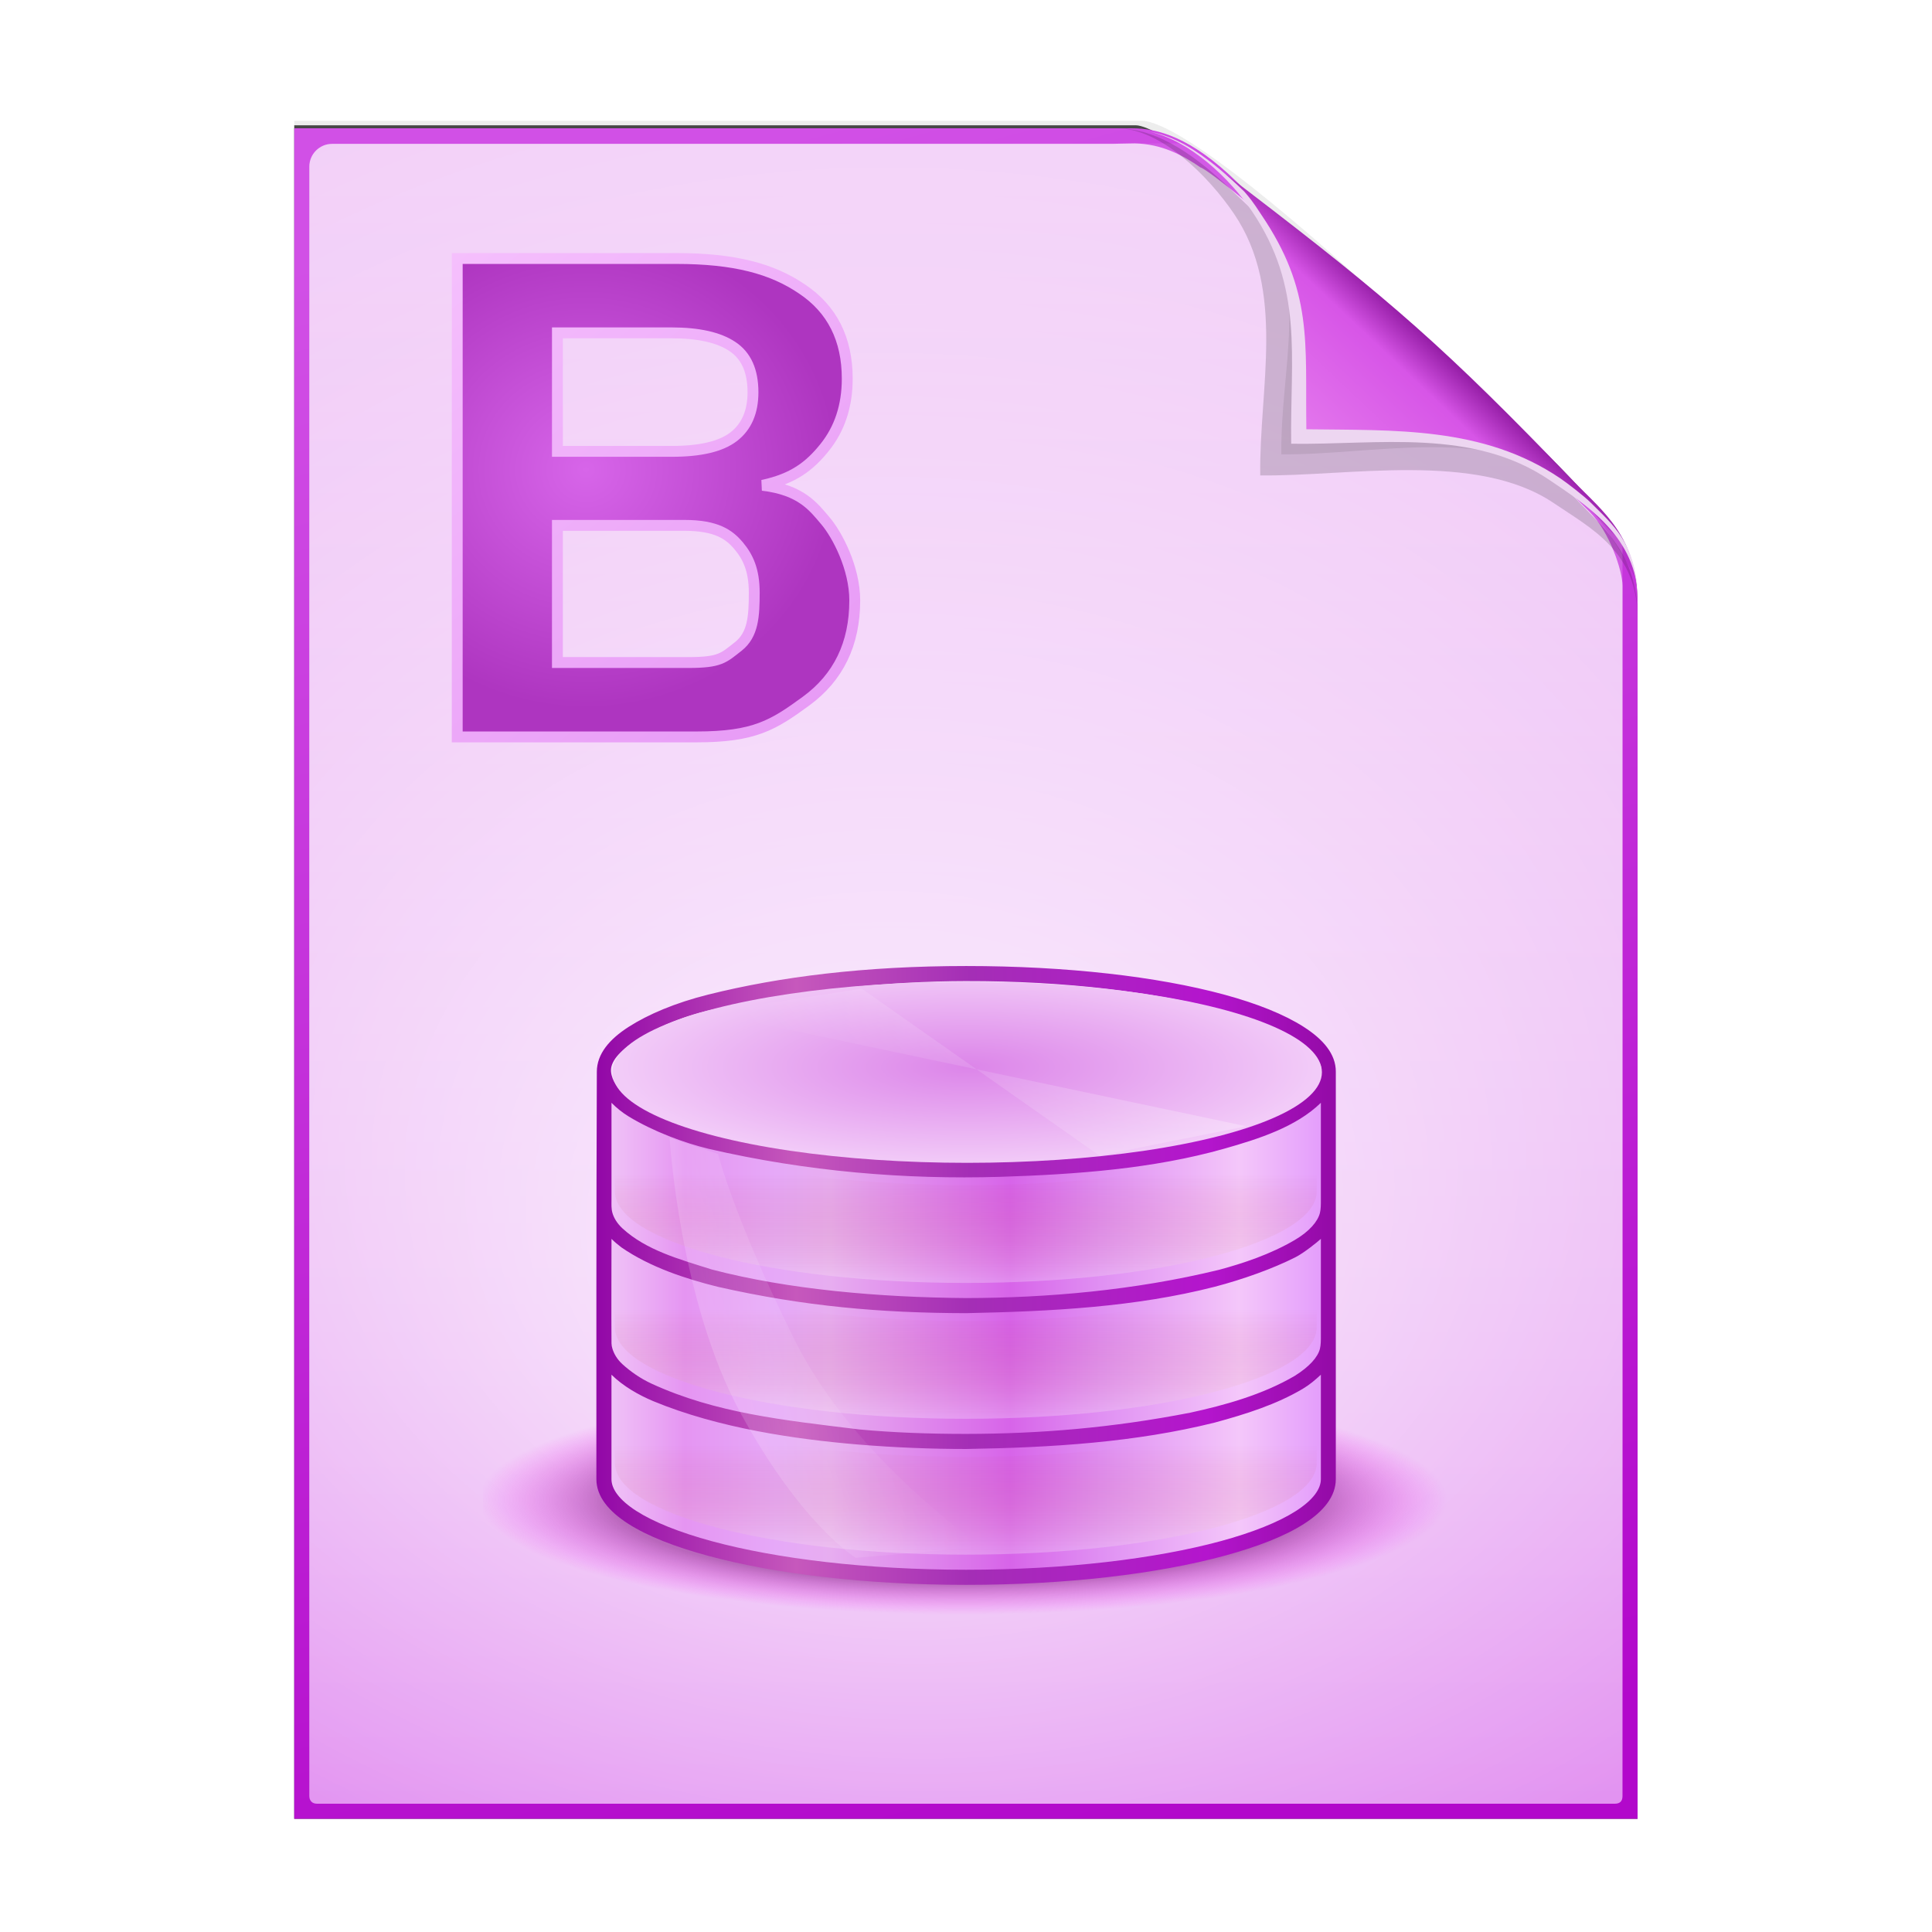 <svg height="256" width="256" xmlns="http://www.w3.org/2000/svg" xmlns:xlink="http://www.w3.org/1999/xlink">
  <defs>
    <filter id="filter3834" color-interpolation-filters="sRGB" height="1.064" width="1.081" x="-.04" y="-.032">
      <feGaussianBlur stdDeviation="1.501"/>
    </filter>
    <filter id="filter3826" color-interpolation-filters="sRGB" height="1.044" width="1.056" x="-.028" y="-.022">
      <feGaussianBlur stdDeviation="1.036"/>
    </filter>
    <linearGradient id="linearGradient4524-4" gradientTransform="matrix(2 0 0 -2 -7.012 257)" gradientUnits="userSpaceOnUse" x1="72" x2="72" y1="0" y2="116.401">
      <stop offset="0" stop-color="#e18ef0"/>
      <stop offset="1" stop-color="#f2cff8"/>
    </linearGradient>
    <filter id="filter1164" color-interpolation-filters="sRGB" height="1.096" width="1.09" x="-.045" y="-.048">
      <feGaussianBlur stdDeviation=".65"/>
    </filter>
    <radialGradient id="radialGradient5988-0" cx="64" cy="64.004" fx="63.793" fy="47.275" gradientTransform="matrix(3.368 .169 .138 -2.752 -103.406 294.326)" gradientUnits="userSpaceOnUse" r="47.5" xlink:href="#linearGradient3872"/>
    <linearGradient id="linearGradient3872">
      <stop offset="0" stop-color="#fff"/>
      <stop offset="1" stop-color="#fff" stop-opacity="0"/>
    </linearGradient>
    <clipPath id="clipPath6093-7">
      <path d="m17 8-0 112h61.5c1.675 0 3.914-.565 7-3.6 8.87-8.725 16.24-13.852 23.499-21.176 2.441-2.463 3.001-4.471 3.001-6.724v-80.5z"/>
    </clipPath>
    <filter id="filter6171-8" color-interpolation-filters="sRGB" height="2.022" width="1.956" x="-.478" y="-.511">
      <feGaussianBlur stdDeviation="10.141"/>
    </filter>
    <linearGradient id="linearGradient3895-3" gradientTransform="matrix(2.024 0 0 -2.024 -.803 246.974)" gradientUnits="userSpaceOnUse" x1="86.738" x2="93.19" y1="93.621" y2="100.459">
      <stop offset="0" stop-color="#e274ec"/>
      <stop offset=".728" stop-color="#d755e7"/>
      <stop offset="1" stop-color="#971fa8"/>
    </linearGradient>
    <linearGradient id="linearGradient3228" gradientUnits="userSpaceOnUse" x1="165.497" x2="105.919" y1="239.312" y2="17.163">
      <stop offset="0" stop-color="#b208cb"/>
      <stop offset="1" stop-color="#d150e6"/>
    </linearGradient>
    <radialGradient id="radialGradient1397" cx="80.386" cy="111.715" gradientTransform="matrix(.778 -.002 .002 .739 14.904 -20.156)" gradientUnits="userSpaceOnUse" r="42.881">
      <stop offset="0" stop-color="#d765e9"/>
      <stop offset="1" stop-color="#ae35c0"/>
    </radialGradient>
    <linearGradient id="linearGradient1138" gradientUnits="userSpaceOnUse" x1="59.94" x2="114.183" y1="33.986" y2="99.719">
      <stop offset="0" stop-color="#f5bffd"/>
      <stop offset="1" stop-color="#e697f5"/>
    </linearGradient>
    <radialGradient id="l" cx="152.333" cy="-754.638" gradientTransform="matrix(0 1.015 -4.277 0 -1857.01 -1670.52)" gradientUnits="userSpaceOnUse" r="15">
      <stop offset="0" stop-color="#800080"/>
      <stop offset=".727" stop-color="#800080"/>
      <stop offset="1" stop-color="#f0f" stop-opacity="0"/>
    </radialGradient>
    <linearGradient id="m" gradientUnits="userSpaceOnUse" x1="1420" x2="1322" y1="-1554.64" y2="-1554.64">
      <stop offset="0" stop-color="#e196fb"/>
      <stop offset=".13" stop-color="#f4c7fa"/>
      <stop offset=".314" stop-color="#e091f3"/>
      <stop offset=".441" stop-color="#d764e9"/>
      <stop offset=".684" stop-color="#e7adf0"/>
      <stop offset=".756" stop-color="#e6a9f8"/>
      <stop offset=".88" stop-color="#e595f2"/>
      <stop offset="1" stop-color="#f2cbf8"/>
    </linearGradient>
    <linearGradient id="n" gradientUnits="userSpaceOnUse" x1="1322.023" x2="1419.023" y1="-1568.511" y2="-1568.511">
      <stop offset="0" stop-color="#9207a7"/>
      <stop offset=".273" stop-color="#c658bc"/>
      <stop offset=".51" stop-color="#a42eb6"/>
      <stop offset=".834" stop-color="#b415cd"/>
      <stop offset="1" stop-color="#950ba8"/>
    </linearGradient>
    <radialGradient id="o" cx="518.854" cy="730.484" gradientTransform="matrix(2.011 0 0 .565 327.827 -1985.991)" gradientUnits="userSpaceOnUse" r="22.89">
      <stop offset="0" stop-color="#dc85e9"/>
      <stop offset="1" stop-color="#f2cbf8"/>
    </radialGradient>
    <linearGradient id="c-3" gradientUnits="userSpaceOnUse" x1="1372.884" x2="1372.884" y1="-1544.889" y2="-1559.138">
      <stop offset="0" stop-color="#fff"/>
      <stop offset="1" stop-color="#a00" stop-opacity="0"/>
    </linearGradient>
    <linearGradient id="p" gradientTransform="matrix(.984 0 0 .973 -100.35 -1748.97)" gradientUnits="userSpaceOnUse" x1="1510.477" x2="1485.877" xlink:href="#linearGradient3872" y1="169" y2="194"/>
    <linearGradient id="q" gradientTransform="matrix(.976 .126 -.367 .977 -556.18 -210.596)" gradientUnits="userSpaceOnUse" x1="1354.568" x2="1383.38" xlink:href="#linearGradient3872" y1="-1522.359" y2="-1543.981"/>
  </defs>
  <path d="m-128.811-19.056v112h56.188c5.115-.238 32.613-27.078 32.775-30.612.081-25.127.037-56.259.037-81.388z" filter="url(#filter3834)" opacity=".262" transform="matrix(2 0 0 -2 296.61 201.888)"/>
  <path d="m-128.811-19.556v112.2h55.746c3.099 0 24.71-18.512 30.004-24.7 1.603-1.873 3.25-3.038 3.25-7.2v-80.3z" fill-opacity=".701" filter="url(#filter3826)" transform="matrix(2 0 0 -2 296.61 201.888)"/>
  <path d="m38.988 241v-224h111c3.351 0 7.829 1.129 14 7.2 17.74 17.45 32.481 27.704 46.998 42.352 4.881 4.925 6.002 8.942 6.002 13.448v161z" fill="url(#linearGradient3228)" stroke-width="2"/>
  <path d="m41.988 239c-.68 0-1-.469-1-1v-215.937c0-1.643 1.359-3 3-3h103.375c.106 0 1.621-.047 3-.063 3.555.08 6.264 1.507 8.712 3.187 2.104.582 33.3 27.239 51.542 45.618 2.725 2.745 4.371 7.896 4.371 9.791l0 160.404c0 .645-.326 1-1 1z" fill="url(#linearGradient4524-4)" stroke-width="2"/>
  <path d="m41.988 239c-.68 0-1-.469-1-1v-215.937c0-1.643 1.359-2.999 3-3l105-.063c.106-0 6.548.016 7.927-0 13.082 9.007 37.275 31.907 55.165 49.91 2.954 3.313.915.74 2.908 3.215l0 165.875c0 .645-.326 1-1 1z" fill="url(#radialGradient5988-0)" opacity=".847" stroke-width="2"/>
  <path d="m-39.811 59.947c0 4.465-3.067 5.979-5.55 7.662-5.109 3.465-13.669 1.757-19.45 1.838-.081 5.781 1.723 12.232-1.742 17.34-1.684 2.482-4.848 5.66-7.758 5.66 2.318 0 4.743-1.335 7.584-4.085 9.142-8.849 14.367-11.135 22.673-20.298 1.919-2.117 4.243-3.642 4.243-8.118z" filter="url(#filter1164)" opacity=".4" transform="matrix(2 0 0 -2 296.61 201.888)"/>
  <path clip-path="url(#clipPath6093-7)" d="m114.4 82.503c0 4.465-4.997 12.61-7.48 14.294-5.109 3.465-12.739 1.525-18.52 1.606-.081 5.781 1.966 11.305-1.499 16.413-1.684 2.482-9.791 8.687-12.701 8.687-2.091 1.534 3.488 8.211 6.735 5.32 9.502-8.461 35.132-30.023 43.351-39.263 2.04-2.294-4.905-9.845-9.886-7.057z" filter="url(#filter6171-8)" opacity=".277" transform="matrix(2 0 0 -2 -7.012 257)"/>
  <path d="m216.988 79.994c0-8.931-5.595-12.82-10.559-16.187-10.217-6.93-21.878-6.651-33.441-6.813-.162-11.562.332-19.009-6.598-29.226-3.367-4.964-10.581-10.774-16.402-10.774 4.636 0 8.888 3.363 15.168 8.17 19.079 14.601 26.409 20.969 43.346 38.595 3.959 4.12 8.486 7.284 8.486 16.235z" fill="url(#linearGradient3895-3)"/>
  <path d="m217.026 78.575c-.633-7.798-7.046-11.806-11.7-14.963-10.217-6.93-22.675-4.65-34.237-4.812-.162-11.562 1.705-20.633-5.225-30.85-2.946-4.344-8.199-9.32-13.525-10.5 3.961.725 7.77 3.323 12.537 7.938.678.777 1.149 1.358 2.212 3 6.93 10.217 5.847 16.931 6.009 28.494 11.562.162 23.436-.424 33.653 6.506.931.631 3.188 2.376 4.013 3.2 3.073 3.073 5.803 5.227 6.263 11.988zm-64.688-61.125c-.315-.07-.627-.083-.938-.125.314.034.621.067.938.125z" fill="#edd6f1"/>
  <path d="m113.259 79.558c0 5.759-2.16 10.213-6.479 13.362-4.319 3.149-6.796 4.724-14.475 4.724h-31.719v-63.392h29.019c7.738 0 12.716 1.35 16.675 4.049 3.989 2.669 5.984 6.629 5.984 11.878 0 3.599-1.005 6.644-3.014 9.133-1.98 2.46-4.137 4.124-8.216 4.994 5.129.6 6.774 2.867 8.334 4.701 1.56 1.833 3.891 6.232 3.891 10.551zm-13.485-27.58c0-2.849-.915-4.874-2.744-6.074-1.8-1.2-4.484-1.8-8.053-1.8h-15.117v15.702h15.207c3.749 0 6.464-.645 8.143-1.935 1.71-1.32 2.564-3.284 2.564-5.894zm.167 26.545c0-2.969-.818-4.721-2.067-6.206-1.249-1.485-2.929-2.703-7.188-2.703h-16.827v18.176h17.322c4.259 0 4.699-.606 6.648-2.136 1.98-1.56 2.112-4.043 2.112-7.132z" fill="url(#radialGradient1397)" stroke="url(#linearGradient1138)" stroke-width="1.44"/>
  <g transform="translate(-1243 1714.638)">
    <path d="m1307-1530.638h128v30h-128z" fill="url(#l)" opacity=".5"/>
    <path d="m1323-1570.638v52c0 7.18 21.49 13 48 13s48-5.82 48-13v-52z" fill="url(#m)"/>
    <path d="m1336.867-1582.857c-4.423 1.106-8 2.64-10.563 4.282-2.562 1.64-4.21 3.59-4.22 5.937-.077 19.65-.06 38.386-.06 54 0 2.294 1.65 4.262 4.218 5.906 2.568 1.645 6.19 3.057 10.594 4.25 8.81 2.386 20.86 3.844 34.187 3.844 13.328 0 25.378-1.458 34.188-3.844 4.406-1.193 8.026-2.605 10.595-4.25 2.568-1.644 4.196-3.623 4.196-5.917v-54c0-2.345-1.695-4.285-4.257-5.925-2.563-1.64-6.163-3.09-10.563-4.282-8.8-2.383-20.826-3.78-34.156-3.78-13.42 0-24.7 1.417-34.157 3.78zm34.156-1.78c13.188-.025 25.115 1.46 33.687 3.78 4.287 1.16 7.736 2.593 10.032 4.063 2.295 1.47 3.46 2.918 3.343 4.156-.21 2.205-2.578 3.735-4.25 4.688-2.71 1.545-5.95 2.71-8.874 3.468-9.98 2.59-19.947 3.535-29.53 3.78-13.262.214-26.41-.73-38.532-3.84-2.813-.735-5.25-1.64-7.656-2.845-2.16-1.083-5.063-2.882-5.28-5.25-.118-1.273 1.047-2.686 3.343-4.156s5.697-3.094 10.03-4.062c11.927-2.665 23.656-3.764 33.688-3.783zm-47 16.124c.633.635 1.392 1.273 2.28 1.813 3.29 1.996 7.31 3.487 10.564 4.28 13.105 3.04 26.117 4.087 38.625 3.72 10.112-.32 20.32-1.07 29.687-3.72 4.634-1.31 9.564-2.895 12.843-6.093v12.875c0 .582 0 1.22-.125 1.72-.273 1.104-1.37 2.436-3.344 3.593-3.264 1.91-6.84 3.083-10 3.937-11.23 2.74-22.915 3.735-33.53 3.75-11.457-.088-23.537-1.125-33.688-3.78-4.357-1.376-8.725-2.563-11.875-5.47-.724-.677-1.133-1.406-1.31-2.03-.163-.567-.125-1.123-.125-1.72v-12.875zm0 18.03c.388.385.835.766 1.312 1.126 3.833 2.65 8.6 4.188 12.75 5.22 11.482 2.606 21.65 3.477 32.938 3.5 11.353-.234 22.474-.815 32.937-3.5 3.705-.967 7.68-2.386 10.688-3.907 1.144-.58 2.937-2.034 3.375-2.438v12.844c0 .582 0 1.22-.125 1.72-.273 1.104-1.402 2.38-3.344 3.592-4.288 2.516-9.373 3.904-13.843 4.875-10.388 2.016-19.908 2.798-29.687 2.812-4.946 0-9.71-.172-14.187-.594-10.05-1.23-18.982-2.152-27.5-6.063-1.452-.672-2.796-1.603-3.875-2.593-.73-.67-1.116-1.41-1.31-2.03-.076-.24-.124-.504-.125-.72-.035-4.614 0-9.23 0-13.844zm0 18c1.566 1.542 3.638 2.706 5.53 3.502 8.676 3.596 18.944 5.06 27.126 5.748 4.934.406 9.77.595 14.343.594 11.368-.184 22.45-.886 32.937-3.5 4.22-1.145 8.17-2.41 11.657-4.47.934-.554 1.67-1.192 2.406-1.874v13.844c0 1.296-1.023 2.753-3.312 4.22-2.29 1.465-5.718 2.84-10 4-8.562 2.317-20.505 3.78-33.687 3.78s-25.125-1.462-33.687-3.78c-4.282-1.16-7.71-2.535-10-4-2.29-1.467-3.313-2.924-3.313-4.22z" fill="url(#n)"/>
    <ellipse cx="1371.153" cy="-1572.559" fill="url(#o)" rx="47.008" ry="12.002" stroke-width="2.102"/>
    <path id="H" d="m1324.484-1566.858v10.087c0 6.7 20.817 12.132 46.495 12.132 25.677 0 46.494-5.432 46.494-12.133v-10.027c-4.157 3.715-19.627 9.196-46.35 9.196-26.72 0-42.75-5.542-46.64-9.258z" fill="url(#c-3)" opacity=".25"/>
    <path d="m1336.75-1580.477 71.375 15.074-19.444 3.89-31.502-22.125-20.428 3.16z" fill="url(#p)" opacity=".25"/>
    <use height="1085" transform="translate(0 18)" width="5033" xlink:href="#H"/>
    <use height="1085" transform="translate(0 36)" width="5033" xlink:href="#H"/>
    <path d="m1331.727-1563.88s1.28 21.614 9.426 36.528c8.145 14.914 15.245 19.133 15.245 19.133l16.834-1.45s-17.05-11.446-25.067-27.663c-8.016-16.217-10.008-24.395-10.008-24.395z" fill="url(#q)" opacity=".25"/>
  </g>
</svg>
